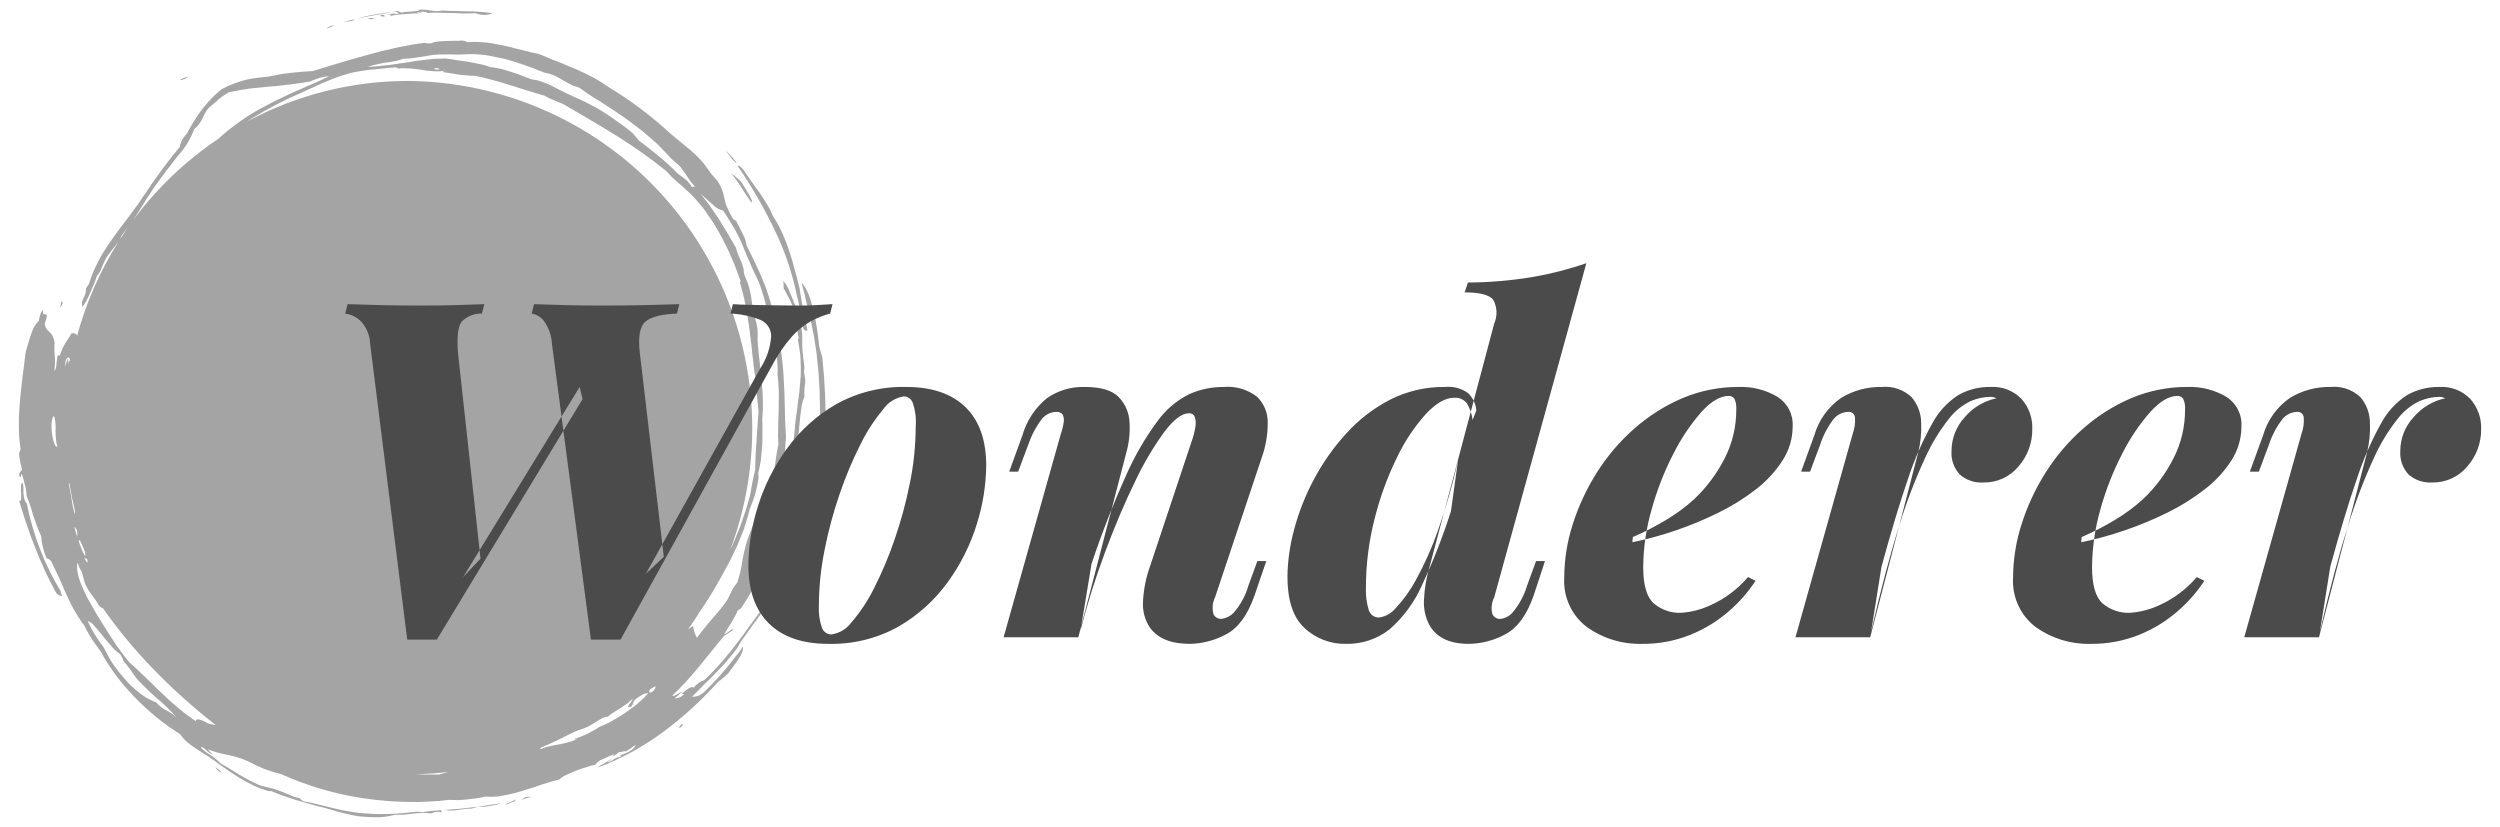 <svg width="130" height="43" viewBox="0 0 130 43" fill="none" xmlns="http://www.w3.org/2000/svg">
<g clip-path="url(#clip0_1456_271)">
<path opacity="0.5" fill-rule="evenodd" clip-rule="evenodd" d="M3.264 15.762C3.242 15.733 3.251 15.651 3.201 15.669C3.178 15.763 3.154 15.858 3.131 15.954C3.178 15.977 3.22 15.861 3.264 15.762ZM3.168 30.763C2.315 29.357 1.716 27.812 1.397 26.199C1.313 26.092 1.259 25.964 1.241 25.828C1.18 25.506 1.263 25.477 1.18 25.11C0.954 25.093 1.248 26.136 0.994 26.05C1.061 26.257 1.126 26.463 1.189 26.667C1.222 26.769 1.251 26.871 1.284 26.973C1.318 27.075 1.355 27.174 1.39 27.274L1.597 27.875C1.668 28.074 1.749 28.27 1.824 28.467C2.133 29.27 2.495 30.052 2.908 30.807C2.942 30.864 2.991 30.911 3.05 30.944C3.108 30.976 3.174 30.993 3.241 30.992C3.182 30.88 3.111 30.75 3.168 30.763ZM11.395 40.036C11.325 39.987 11.26 39.933 11.2 39.873C11.226 39.94 11.265 40 11.316 40.051C11.367 40.101 11.427 40.141 11.494 40.166C11.517 40.136 11.464 40.089 11.395 40.036ZM27.235 41.565C27.351 41.506 27.474 41.466 27.602 41.448C27.539 41.429 27.471 41.424 27.405 41.433C27.34 41.443 27.276 41.467 27.221 41.504C27.485 41.441 26.915 41.626 27.235 41.563L27.235 41.565ZM35.35 37.854C35.513 37.729 35.531 37.669 35.48 37.64C35.318 37.766 35.301 37.825 35.351 37.855L35.35 37.854ZM41.915 15.643C41.942 15.755 41.969 15.869 41.997 15.984C42.024 16.099 42.053 16.215 42.084 16.331C42.1 16.389 42.112 16.448 42.125 16.507C42.137 16.566 42.149 16.626 42.162 16.685C42.211 16.923 42.263 17.161 42.311 17.399C42.343 17.606 42.376 17.817 42.409 18.029C42.426 18.135 42.442 18.242 42.458 18.349C42.474 18.456 42.481 18.565 42.492 18.673C42.514 18.89 42.537 19.109 42.559 19.328C42.575 19.547 42.585 19.767 42.6 19.987L42.62 20.318C42.627 20.427 42.624 20.538 42.627 20.648C42.632 20.867 42.636 21.086 42.641 21.304V21.385V21.467L42.639 21.63C42.639 21.738 42.636 21.845 42.635 21.952C42.633 22.06 42.635 22.166 42.635 22.272C42.635 22.325 42.635 22.378 42.635 22.43C42.635 22.483 42.63 22.535 42.628 22.588C42.62 22.798 42.624 22.999 42.628 23.199C42.628 23.3 42.633 23.4 42.628 23.5C42.623 23.6 42.615 23.702 42.604 23.804C42.581 24.011 42.548 24.232 42.512 24.46C42.467 24.687 42.414 24.921 42.364 25.154C42.34 25.27 42.316 25.387 42.291 25.502C42.267 25.618 42.239 25.731 42.209 25.842C42.158 26.066 42.114 26.282 42.083 26.487C42.05 26.532 42.022 26.581 41.999 26.633C41.986 26.669 41.977 26.707 41.974 26.746C41.957 26.88 41.914 27.011 41.849 27.129C41.875 27.2 41.907 27.341 41.966 27.246C42.006 27.21 42.035 27.164 42.051 27.112C42.071 26.999 42.096 26.893 42.122 26.793C42.149 26.692 42.178 26.596 42.199 26.5C42.249 26.308 42.287 26.114 42.311 25.917C42.363 25.775 42.418 25.635 42.46 25.492C42.502 25.349 42.542 25.207 42.578 25.064C42.614 24.921 42.649 24.779 42.682 24.637L42.706 24.529L42.726 24.422L42.761 24.206C42.784 24.062 42.806 23.918 42.826 23.773C42.845 23.629 42.866 23.485 42.876 23.338C42.898 23.046 42.916 22.752 42.933 22.454C42.952 21.154 42.893 19.854 42.758 18.561C42.73 18.486 42.705 18.41 42.684 18.332C42.656 18.246 42.63 18.15 42.606 18.044C42.589 17.905 42.571 17.758 42.552 17.606C42.543 17.529 42.534 17.451 42.525 17.371C42.515 17.292 42.5 17.212 42.488 17.132C42.461 16.969 42.434 16.806 42.406 16.643C42.391 16.561 42.376 16.48 42.361 16.398C42.346 16.317 42.324 16.238 42.304 16.158C42.264 16.001 42.223 15.847 42.179 15.7C42.157 15.627 42.134 15.555 42.112 15.486C42.1 15.452 42.088 15.418 42.077 15.384C42.065 15.35 42.049 15.319 42.036 15.287C41.951 15.069 41.832 14.866 41.685 14.684C41.729 14.885 41.782 15.095 41.84 15.312C41.864 15.419 41.889 15.53 41.915 15.643ZM38.377 8.656C39.124 9.749 39.782 10.9 40.346 12.098C40.855 13.167 41.227 14.296 41.455 15.457C41.485 15.541 41.508 15.627 41.525 15.715C41.542 15.797 41.557 15.878 41.571 15.96C41.594 16.108 41.635 16.252 41.696 16.388C41.592 16.388 41.709 16.889 41.786 17.122C41.849 17.188 41.973 17.239 41.986 17.159C41.941 16.963 41.9 16.762 41.863 16.562C41.846 16.462 41.822 16.364 41.801 16.267C41.78 16.17 41.761 16.075 41.743 15.982C41.706 15.796 41.678 15.615 41.651 15.456C41.623 15.297 41.598 15.152 41.586 15.032C41.546 14.883 41.509 14.728 41.472 14.571C41.435 14.413 41.387 14.254 41.343 14.092C41.298 13.93 41.255 13.763 41.211 13.596C41.166 13.43 41.106 13.266 41.052 13.1C40.998 12.933 40.943 12.766 40.881 12.603C40.819 12.439 40.748 12.28 40.678 12.122C40.642 12.043 40.606 11.964 40.569 11.887C40.532 11.809 40.495 11.732 40.452 11.659C40.368 11.512 40.281 11.369 40.19 11.232C40.14 11.114 40.089 11.001 40.036 10.891C39.983 10.782 39.919 10.682 39.859 10.582C39.736 10.383 39.614 10.192 39.485 10.005C39.212 9.638 38.949 9.265 38.654 8.825C38.549 8.733 38.396 8.515 38.377 8.656ZM38.543 9.454C38.383 9.293 38.208 9.148 38.02 9.021C38.118 9.133 38.21 9.25 38.299 9.372C38.343 9.432 38.386 9.493 38.429 9.555C38.47 9.617 38.511 9.682 38.552 9.746C38.633 9.875 38.712 10.004 38.796 10.133C38.88 10.261 38.971 10.386 39.059 10.516L39.112 10.483C39.053 10.308 38.972 10.142 38.871 9.988C38.77 9.823 38.661 9.651 38.543 9.452V9.454ZM38.291 8.436C38.119 8.222 37.937 8.017 37.744 7.822C37.827 7.963 38.247 8.541 38.291 8.436ZM21.751 0.508C21.808 0.533 21.794 0.549 21.739 0.561C21.702 0.568 21.665 0.572 21.628 0.575L21.475 0.591C21.253 0.612 20.975 0.629 20.864 0.656C20.793 0.611 20.715 0.58 20.633 0.564C20.633 0.597 20.429 0.596 20.415 0.628C20.485 0.616 20.556 0.61 20.628 0.613C20.663 0.618 20.669 0.628 20.672 0.64C20.672 0.664 20.654 0.695 20.794 0.702C20.743 0.703 20.693 0.709 20.644 0.72C20.597 0.733 20.549 0.742 20.5 0.746C20.772 0.665 20.152 0.72 20.131 0.764C20.204 0.748 20.28 0.748 20.353 0.764C20.353 0.791 20.262 0.805 20.286 0.835C20.387 0.809 20.5 0.788 20.623 0.77C20.746 0.751 20.879 0.747 21.017 0.737C21.295 0.721 21.597 0.693 21.903 0.678C21.965 0.579 21.711 0.708 21.679 0.637C21.796 0.605 22.268 0.59 22.198 0.678C22.316 0.67 22.433 0.663 22.548 0.658C22.606 0.655 22.663 0.656 22.72 0.658L22.89 0.662L23.542 0.678H23.621L23.698 0.683L23.852 0.691C23.954 0.696 24.056 0.7 24.152 0.701C24.248 0.702 24.347 0.701 24.442 0.698C24.537 0.695 24.631 0.686 24.722 0.683C25.011 0.803 25.335 0.805 25.626 0.689C25.162 0.622 24.695 0.588 24.226 0.588C24.031 0.585 23.844 0.583 23.648 0.573C23.452 0.57 23.247 0.565 23.015 0.546C22.809 0.588 22.596 0.587 22.389 0.543C22.18 0.502 21.966 0.49 21.753 0.508H21.751ZM19.835 0.775C19.687 0.832 19.844 0.863 19.994 0.863C20 0.81 19.997 0.76 19.835 0.775ZM19.491 0.989C19.436 0.953 19.371 0.934 19.306 0.933C19.24 0.932 19.175 0.949 19.118 0.983C19.243 0.999 19.368 1.001 19.493 0.99L19.491 0.989ZM17.806 1.19C18.036 1.091 18.432 1.098 18.449 1.014C18.227 1.034 18.008 1.094 17.806 1.19ZM17.376 1.297C17.228 1.329 17.088 1.395 16.969 1.489C17.117 1.456 17.256 1.39 17.376 1.297ZM9.34 4.167C9.505 4.16 9.662 4.098 9.788 3.991C9.629 4.021 9.477 4.08 9.34 4.167ZM23.378 2.128L23.155 2.134C23.01 2.14 22.87 2.147 22.745 2.163C22.684 2.17 22.624 2.181 22.565 2.196C22.512 2.21 22.459 2.229 22.408 2.252C22.294 2.26 22.18 2.254 22.068 2.233L21.727 2.274C21.614 2.288 21.5 2.314 21.386 2.332L21.044 2.395L20.873 2.426C20.816 2.436 20.758 2.446 20.701 2.461L20.007 2.62C19.89 2.643 19.774 2.678 19.657 2.709L19.302 2.802C18.352 3.057 17.36 3.354 16.26 3.696C16.069 3.71 15.88 3.722 15.691 3.733C15.596 3.737 15.504 3.75 15.41 3.759L15.128 3.79L14.843 3.823L14.697 3.841C14.649 3.848 14.602 3.858 14.553 3.866C14.36 3.901 14.162 3.94 13.957 3.985C13.775 3.996 13.602 4.018 13.423 4.041C13.243 4.065 13.059 4.093 12.861 4.133C12.65 4.182 12.441 4.245 12.237 4.32C12.125 4.361 12.007 4.406 11.886 4.459C11.764 4.513 11.641 4.579 11.51 4.65C11.386 4.753 11.269 4.855 11.159 4.955C11.051 5.06 10.953 5.167 10.858 5.269C10.681 5.459 10.517 5.661 10.369 5.875C10.23 6.073 10.11 6.261 10.002 6.436C9.893 6.611 9.811 6.786 9.729 6.939C9.659 7.01 9.596 7.087 9.538 7.168C9.494 7.227 9.457 7.292 9.429 7.36C9.393 7.45 9.366 7.544 9.351 7.639L9.104 7.939L8.981 8.085L8.869 8.233C8.721 8.43 8.575 8.62 8.429 8.81C8.291 9.007 8.152 9.203 8.006 9.403C7.97 9.453 7.932 9.502 7.897 9.554L7.791 9.712L7.572 10.039L7.458 10.202C7.439 10.229 7.42 10.255 7.402 10.281L7.349 10.363C7.278 10.469 7.207 10.572 7.136 10.671C7.064 10.771 6.993 10.866 6.921 10.96C6.884 11.006 6.852 11.055 6.818 11.102L6.717 11.242C6.583 11.427 6.443 11.602 6.309 11.777C6.175 11.951 6.052 12.13 5.922 12.305C5.793 12.479 5.672 12.66 5.551 12.845L5.371 13.126L5.282 13.27C5.254 13.319 5.227 13.369 5.201 13.42C5.093 13.624 4.987 13.833 4.885 14.055C4.858 14.11 4.836 14.168 4.814 14.226L4.748 14.403C4.705 14.523 4.663 14.646 4.621 14.773C4.56 14.846 4.508 14.927 4.469 15.013C4.475 15.179 4.434 15.344 4.351 15.488C4.305 15.559 4.276 15.638 4.265 15.722C4.254 15.805 4.262 15.889 4.288 15.969C4.441 15.75 4.57 15.514 4.671 15.266C4.731 15.117 4.804 14.965 4.868 14.809C4.933 14.653 4.991 14.496 5.041 14.344C5.14 14.239 5.217 14.116 5.267 13.98C5.332 13.828 5.394 13.654 5.478 13.496C5.529 13.399 5.589 13.306 5.656 13.219C5.72 13.132 5.785 13.05 5.849 12.97C5.957 12.837 6.055 12.71 6.15 12.583C5.201 14.09 4.481 15.729 4.013 17.447C3.984 17.397 3.938 17.358 3.884 17.338C3.83 17.318 3.77 17.317 3.715 17.336C3.668 17.426 3.616 17.512 3.56 17.597C3.508 17.678 3.45 17.754 3.401 17.841C3.273 18.055 3.171 18.284 3.098 18.522C3.078 18.384 3.047 18.507 2.995 18.508C2.981 18.583 2.963 18.667 2.956 18.753C2.948 18.84 2.937 18.924 2.927 19.002C2.93 19.053 2.923 19.105 2.906 19.154C2.889 19.203 2.863 19.248 2.828 19.287C2.918 18.531 2.787 18.413 2.84 17.83C2.824 17.703 2.788 17.579 2.733 17.463C2.693 17.39 2.641 17.325 2.579 17.27C2.508 17.219 2.448 17.154 2.405 17.078C2.361 17.003 2.334 16.919 2.325 16.832C2.357 16.738 2.379 16.685 2.396 16.628C2.405 16.596 2.412 16.564 2.417 16.532C2.425 16.495 2.432 16.45 2.44 16.396C2.334 16.24 2.224 16.509 2.23 16.113C2.17 16.178 2.126 16.256 2.102 16.341C2.066 16.456 2.036 16.571 2.013 16.689C1.839 16.86 1.712 17.073 1.644 17.307C1.583 17.464 1.53 17.625 1.486 17.787L1.339 18.293C1.329 18.356 1.32 18.416 1.311 18.479C1.302 18.541 1.297 18.601 1.29 18.661C1.276 18.781 1.262 18.899 1.249 19.014C1.234 19.13 1.218 19.244 1.204 19.355C1.195 19.411 1.188 19.466 1.18 19.521C1.172 19.576 1.168 19.631 1.162 19.684C1.139 19.901 1.115 20.112 1.091 20.319C1.079 20.422 1.065 20.523 1.055 20.626C1.045 20.73 1.04 20.83 1.032 20.93C1.017 21.131 1.003 21.33 0.992 21.529C0.989 21.579 0.985 21.629 0.983 21.679V21.828V22.129C0.983 22.33 0.988 22.534 0.999 22.741C1.017 22.947 1.04 23.158 1.069 23.373C1.032 23.435 1.008 23.503 0.999 23.574C0.989 23.645 0.994 23.718 1.012 23.787C1.038 23.995 1.082 24.199 1.143 24.399C1.114 24.551 0.987 24.48 1.006 24.744C1.097 24.951 1.081 24.658 1.138 24.64C1.179 24.781 1.249 25.014 1.301 25.24C1.351 25.423 1.379 25.611 1.387 25.8C1.521 26.126 1.634 26.46 1.726 26.8C1.79 26.99 1.858 27.184 1.927 27.368C1.961 27.46 1.996 27.55 2.032 27.635C2.065 27.718 2.103 27.798 2.145 27.876C2.15 28.039 2.172 28.201 2.209 28.36C2.259 28.59 2.328 28.815 2.416 29.033C2.465 29.041 2.512 29.058 2.554 29.085C2.596 29.111 2.632 29.146 2.661 29.187C2.746 29.354 2.822 29.513 2.891 29.665C2.96 29.818 3.034 29.96 3.098 30.1C3.161 30.241 3.22 30.378 3.276 30.512L3.317 30.613C3.333 30.645 3.348 30.678 3.363 30.711C3.392 30.776 3.422 30.841 3.452 30.906C3.512 31.035 3.571 31.165 3.634 31.296C3.696 31.426 3.759 31.559 3.838 31.69C3.916 31.82 3.994 31.956 4.082 32.094C4.127 32.163 4.173 32.233 4.221 32.304L4.296 32.412L4.378 32.518C4.483 32.739 4.601 32.953 4.733 33.159C4.805 33.282 4.892 33.401 4.981 33.526L5.258 33.907C5.305 33.997 5.352 34.09 5.406 34.182C5.461 34.273 5.52 34.366 5.58 34.46C5.702 34.648 5.83 34.843 5.971 35.04C6.274 35.447 6.602 35.835 6.953 36.202C7.319 36.584 7.708 36.945 8.116 37.282C8.518 37.607 8.94 37.908 9.378 38.183C9.464 38.318 9.569 38.442 9.689 38.55C9.826 38.669 9.971 38.779 10.123 38.878C10.28 38.985 10.442 39.089 10.6 39.193C10.763 39.29 10.919 39.388 11.06 39.489C11.172 39.571 11.283 39.652 11.394 39.734L11.475 39.796L11.56 39.854L11.731 39.971C11.96 40.127 12.188 40.287 12.425 40.433C12.661 40.58 12.908 40.708 13.159 40.832C13.222 40.862 13.284 40.894 13.349 40.921C13.413 40.948 13.479 40.973 13.545 40.998C13.677 41.047 13.811 41.093 13.947 41.133C14.003 41.14 14.06 41.141 14.116 41.137C14.211 41.177 14.308 41.224 14.412 41.263C14.516 41.303 14.622 41.34 14.732 41.379C14.951 41.455 15.181 41.533 15.414 41.61L16.125 41.81L16.476 41.91L16.822 41.995C16.983 42.036 17.141 42.081 17.298 42.128L17.534 42.199L17.772 42.26C17.93 42.3 18.089 42.338 18.25 42.372C18.332 42.389 18.413 42.405 18.492 42.42C18.533 42.427 18.574 42.434 18.615 42.44L18.737 42.453C19.079 42.488 19.422 42.502 19.765 42.494C20.037 42.479 20.305 42.434 20.566 42.359C20.64 42.367 20.715 42.372 20.792 42.373C20.869 42.373 20.946 42.365 21.024 42.359C21.181 42.346 21.34 42.326 21.499 42.309C21.809 42.264 22.122 42.26 22.433 42.298C22.526 42.242 22.632 42.213 22.74 42.212C22.82 42.21 22.898 42.222 22.973 42.248C22.964 42.169 22.885 42.192 22.969 42.122C22.862 42.139 22.769 42.143 22.683 42.151L22.446 42.169C22.286 42.182 22.127 42.205 21.97 42.237C21.917 42.234 21.88 42.227 21.837 42.221C21.779 42.211 21.72 42.207 21.661 42.209C21.24 42.254 20.78 42.314 20.283 42.322L19.904 42.331L19.709 42.334L19.511 42.326C19.246 42.315 18.971 42.298 18.688 42.275C18.417 42.245 18.145 42.194 17.878 42.146L17.679 42.105C17.613 42.092 17.547 42.079 17.483 42.062L17.102 41.966L16.735 41.876C16.616 41.846 16.499 41.824 16.389 41.794C16.184 41.739 15.976 41.697 15.767 41.667C15.692 41.623 15.626 41.566 15.573 41.497C15.523 41.492 15.473 41.483 15.423 41.471C15.375 41.458 15.328 41.443 15.281 41.427C15.188 41.395 15.097 41.356 15.004 41.316C14.804 41.224 14.6 41.142 14.392 41.071C14.07 40.956 13.764 40.936 13.401 40.789C13.04 40.626 12.758 40.462 12.463 40.295C12.318 40.207 12.172 40.111 12.012 40.014C11.851 39.916 11.675 39.814 11.477 39.7C11.291 39.509 11.082 39.343 10.855 39.205L10.691 39.092C10.646 39.058 10.602 39.023 10.56 38.985C10.532 38.967 10.508 38.944 10.489 38.917C10.47 38.89 10.457 38.859 10.45 38.827C10.565 38.875 10.669 38.947 10.754 39.039C10.854 39.136 10.974 39.208 11.106 39.249C10.995 39.176 10.898 39.082 10.821 38.973C11.133 39.091 11.456 39.182 11.784 39.245C11.937 39.275 12.095 39.307 12.27 39.358C12.358 39.383 12.45 39.413 12.549 39.448C12.597 39.466 12.648 39.485 12.701 39.506C12.753 39.528 12.807 39.551 12.864 39.572C13.046 39.665 13.217 39.748 13.379 39.824C13.461 39.861 13.539 39.896 13.615 39.93L13.727 39.978C13.765 39.993 13.802 40.005 13.839 40.019C14.098 40.111 14.361 40.191 14.628 40.258C15.986 40.87 17.423 41.291 18.897 41.51C19.663 41.625 20.437 41.689 21.212 41.7L21.769 41.703C21.86 41.703 21.951 41.697 22.041 41.694L22.309 41.68L22.828 41.65C22.998 41.635 23.163 41.614 23.324 41.595C23.484 41.601 23.638 41.604 23.791 41.604C23.868 41.604 23.943 41.599 24.019 41.594C24.096 41.589 24.172 41.582 24.25 41.575C24.405 41.56 24.564 41.542 24.732 41.519L24.86 41.501L24.991 41.475L25.265 41.417C25.398 41.435 25.531 41.44 25.665 41.433C25.738 41.429 25.816 41.426 25.896 41.415C25.976 41.404 26.059 41.39 26.141 41.374C26.505 41.31 26.864 41.221 27.216 41.108L27.755 40.942C27.93 40.882 28.098 40.819 28.258 40.769C28.418 40.718 28.568 40.67 28.706 40.634C28.826 40.596 28.949 40.566 29.073 40.544C29.178 40.441 29.301 40.358 29.436 40.3C29.515 40.259 29.604 40.226 29.693 40.183C29.782 40.141 29.877 40.104 29.973 40.067C30.163 39.994 30.358 39.93 30.532 39.881C30.67 39.834 30.81 39.795 30.953 39.766C31.05 39.63 31.188 39.527 31.347 39.474C31.446 39.43 31.548 39.378 31.651 39.335C31.755 39.292 31.855 39.251 31.942 39.217C31.958 39.243 31.693 39.426 31.972 39.272C32.042 39.238 32.103 39.189 32.151 39.128C32.222 39.115 32.301 39.096 32.373 39.082C32.431 39.064 32.492 39.06 32.552 39.07C32.801 38.938 32.813 38.871 33.061 38.739C33.017 38.838 32.947 38.923 32.857 38.986C32.67 39.121 32.458 39.219 32.234 39.276C32.268 39.316 32.394 39.264 32.208 39.385C32.056 39.318 31.791 39.646 31.565 39.635C31.659 39.591 31.743 39.53 31.813 39.454C31.686 39.531 31.55 39.623 31.41 39.699L31.026 39.919C31.099 39.883 31.205 39.845 31.104 39.906C32.316 39.449 33.459 38.825 34.499 38.053C35.533 37.283 36.488 36.411 37.348 35.451C37.539 35.318 37.716 35.166 37.876 34.997C37.906 34.959 37.936 34.922 37.964 34.885L38.046 34.773L38.198 34.564C38.294 34.431 38.38 34.309 38.45 34.197C38.484 34.141 38.516 34.089 38.542 34.037C38.565 33.989 38.586 33.94 38.603 33.889C38.633 33.808 38.644 33.721 38.633 33.635L38.434 33.908C38.368 33.997 38.297 34.081 38.23 34.168C38.093 34.341 37.954 34.516 37.805 34.705C37.427 35.157 37.025 35.59 36.601 35.999C36.519 36.076 36.423 36.136 36.318 36.176C36.213 36.216 36.101 36.234 35.989 36.23C36.04 36.177 36.091 36.126 36.144 36.074L36.223 35.996L36.299 35.914C36.402 35.807 36.506 35.702 36.613 35.597L36.935 35.284C37.039 35.176 37.144 35.068 37.248 34.961L37.559 34.64C37.612 34.587 37.659 34.529 37.707 34.474L37.851 34.306C37.945 34.195 38.038 34.083 38.127 33.971C38.172 33.914 38.217 33.859 38.258 33.802C38.299 33.744 38.34 33.685 38.377 33.627C38.465 33.493 38.481 33.423 38.569 33.3L38.764 33.036C38.827 32.954 38.878 32.873 38.932 32.797C39.038 32.646 39.136 32.511 39.229 32.386L39.366 32.203C39.412 32.144 39.451 32.081 39.493 32.021C39.577 31.899 39.66 31.776 39.748 31.645C39.789 31.581 39.832 31.516 39.875 31.451C39.918 31.386 39.96 31.321 39.997 31.252C40.075 31.116 40.152 30.98 40.228 30.842L40.456 30.424C40.525 30.281 40.594 30.137 40.663 29.993C40.732 29.849 40.8 29.706 40.867 29.562C40.902 29.49 40.93 29.416 40.962 29.343C40.993 29.27 41.023 29.197 41.054 29.125C41.176 28.833 41.307 28.548 41.413 28.26C41.463 28.134 41.533 28.015 41.593 27.893C41.625 27.83 41.652 27.765 41.675 27.699C41.698 27.63 41.711 27.557 41.712 27.484C41.683 27.562 41.646 27.639 41.612 27.717C41.578 27.795 41.544 27.874 41.511 27.953C41.444 28.11 41.38 28.267 41.321 28.42C41.306 28.458 41.292 28.496 41.277 28.534L41.23 28.643C41.2 28.716 41.171 28.787 41.144 28.855C41.089 28.992 41.041 29.12 41.003 29.236C40.962 29.312 40.917 29.396 40.872 29.486C40.827 29.576 40.77 29.666 40.717 29.764C40.61 29.959 40.498 30.172 40.386 30.387C40.263 30.598 40.141 30.814 40.023 31.021C39.963 31.125 39.909 31.229 39.849 31.325L39.677 31.603C39.552 31.766 39.433 31.929 39.322 32.088C39.212 32.248 39.089 32.396 38.979 32.549C38.924 32.625 38.869 32.701 38.816 32.777C38.763 32.854 38.709 32.931 38.653 33.004L38.312 33.453L38.14 33.683C38.082 33.761 38.018 33.834 37.956 33.911L37.566 34.382C37.5 34.463 37.426 34.541 37.352 34.621L37.123 34.865C36.966 35.029 36.804 35.203 36.618 35.367C36.399 35.44 36.208 35.578 36.07 35.763C36.003 35.658 35.788 35.786 35.507 36.02C35.376 36.181 35.659 35.999 35.521 36.148C35.462 36.203 35.393 36.246 35.318 36.274C35.243 36.302 35.162 36.315 35.082 36.312C35.159 36.252 35.233 36.177 35.303 36.118C35.356 36.067 35.416 36.023 35.479 35.987C35.363 35.957 35.04 36.265 34.961 36.167C35.029 36.108 35.092 36.044 35.155 35.981L35.342 35.793C35.465 35.667 35.587 35.544 35.704 35.418L36.04 35.03L36.206 34.838C36.261 34.774 36.317 34.712 36.369 34.645C36.473 34.513 36.579 34.382 36.685 34.251L36.845 34.056C36.872 34.024 36.9 33.992 36.927 33.959L37.004 33.859C37.108 33.725 37.214 33.592 37.324 33.46C37.378 33.394 37.434 33.328 37.492 33.263C37.548 33.197 37.6 33.127 37.657 33.059C37.814 32.972 37.966 32.875 38.11 32.768C38.13 32.595 37.777 32.982 37.667 32.975C37.717 32.881 37.779 32.778 37.845 32.672L37.948 32.509C37.984 32.454 38.02 32.399 38.051 32.342C38.173 32.143 38.281 31.936 38.374 31.722C38.405 31.705 38.438 31.69 38.472 31.679C38.529 31.643 38.574 31.591 38.599 31.528C38.692 31.389 38.779 31.253 38.86 31.121C38.901 31.054 38.942 30.989 38.979 30.925C39.017 30.861 39.057 30.799 39.089 30.734C39.223 30.476 39.342 30.232 39.456 29.995C39.485 29.936 39.509 29.876 39.533 29.816L39.606 29.637L39.748 29.284L39.819 29.108L39.855 29.02L39.887 28.93C39.929 28.81 39.973 28.689 40.019 28.566L40.123 28.29C40.157 28.198 40.196 28.109 40.225 28.017C40.288 27.833 40.352 27.65 40.416 27.471L40.514 27.2C40.546 27.109 40.572 27.017 40.601 26.926C40.659 26.742 40.717 26.559 40.775 26.374C40.789 26.328 40.803 26.281 40.818 26.235C40.833 26.189 40.843 26.141 40.856 26.094L40.929 25.808C40.977 25.616 41.027 25.423 41.073 25.225C41.111 25.025 41.147 24.821 41.182 24.613C41.199 24.509 41.217 24.404 41.234 24.298C41.249 24.191 41.258 24.082 41.269 23.972C41.3 23.861 41.367 24.004 41.382 23.773C41.405 23.643 41.427 23.505 41.449 23.363C41.47 23.221 41.479 23.073 41.495 22.924C41.523 22.625 41.561 22.321 41.577 22.03C41.588 21.885 41.602 21.744 41.617 21.608C41.633 21.471 41.654 21.344 41.669 21.224C41.691 21.019 41.745 20.819 41.829 20.632C41.822 20.518 41.826 20.425 41.826 20.346C41.827 20.277 41.831 20.207 41.838 20.138C41.852 20.015 41.872 19.909 41.877 19.759C41.865 19.692 41.853 19.626 41.841 19.555L41.807 19.326C41.834 19.184 41.834 19.037 41.807 18.895L41.771 18.601C41.765 18.551 41.759 18.501 41.754 18.453C41.749 18.404 41.74 18.356 41.735 18.31C41.717 18.116 41.71 17.922 41.716 17.727C41.716 17.633 41.72 17.537 41.716 17.438C41.712 17.34 41.701 17.24 41.688 17.134C41.657 16.853 41.599 16.575 41.512 16.306C41.444 16.102 41.377 15.954 41.314 15.795C41.294 15.746 41.273 15.694 41.254 15.639C41.235 15.585 41.209 15.53 41.186 15.473C41.139 15.36 41.091 15.243 41.042 15.132C40.972 14.94 40.868 14.761 40.734 14.606C40.738 14.67 40.746 14.735 40.748 14.799C40.751 14.864 40.751 14.926 40.748 14.982C40.854 15.194 40.985 15.418 41.111 15.669C41.238 15.943 41.339 16.229 41.413 16.521C41.444 16.7 41.461 16.882 41.461 17.064C41.465 17.149 41.47 17.234 41.483 17.323C41.498 17.419 41.519 17.514 41.545 17.608L41.483 17.619C41.535 17.891 41.575 18.149 41.605 18.39C41.609 18.421 41.612 18.451 41.616 18.481C41.62 18.511 41.62 18.541 41.622 18.571C41.625 18.631 41.628 18.689 41.631 18.748C41.636 18.864 41.64 18.977 41.642 19.088C41.644 19.199 41.642 19.308 41.642 19.414C41.642 19.521 41.63 19.627 41.622 19.73C41.607 19.938 41.589 20.138 41.57 20.342C41.551 20.546 41.515 20.742 41.491 20.945C41.466 21.148 41.446 21.353 41.409 21.566C41.372 21.779 41.354 22 41.335 22.233C41.333 22.262 41.331 22.291 41.328 22.321C41.326 22.351 41.321 22.38 41.318 22.41C41.311 22.47 41.305 22.53 41.298 22.592C41.286 22.714 41.276 22.842 41.267 22.974C41.249 23.04 41.23 23.106 41.212 23.172L41.184 23.269L41.151 23.364C41.107 23.49 41.063 23.613 41.017 23.731C40.938 23.955 40.843 24.173 40.732 24.383C40.751 24.295 40.773 24.214 40.781 24.139C40.788 24.063 40.798 23.99 40.804 23.923C40.815 23.787 40.82 23.667 40.824 23.547C40.829 23.427 40.834 23.309 40.84 23.177C40.845 23.044 40.852 22.899 40.872 22.726C40.855 22.503 40.852 22.272 40.834 22.032C40.817 21.792 40.819 21.549 40.815 21.298C40.802 21.048 40.795 20.793 40.791 20.533V20.436C40.791 20.403 40.787 20.371 40.785 20.338L40.775 20.142C40.768 20.011 40.761 19.879 40.755 19.746C40.711 18.699 40.551 17.66 40.279 16.647C40.221 16.294 40.139 15.946 40.034 15.603C39.983 15.437 39.931 15.272 39.877 15.109C39.824 14.946 39.755 14.79 39.691 14.632L39.595 14.395C39.562 14.317 39.533 14.237 39.495 14.16L39.278 13.695L39.169 13.46C39.133 13.381 39.09 13.305 39.051 13.226C38.97 13.07 38.893 12.912 38.814 12.75C38.794 12.552 38.732 12.361 38.632 12.189C38.578 12.073 38.516 11.95 38.457 11.828C38.397 11.707 38.33 11.593 38.277 11.484C38.185 11.448 38.109 11.38 38.065 11.291C38.001 11.18 37.952 11.077 37.905 10.985C37.862 10.903 37.824 10.819 37.79 10.733C37.737 10.597 37.697 10.457 37.667 10.315C37.653 10.251 37.642 10.188 37.627 10.126C37.611 10.063 37.593 10.003 37.572 9.938C37.522 9.787 37.455 9.643 37.373 9.507C37.325 9.434 37.271 9.364 37.213 9.3C37.144 9.226 37.072 9.149 37.015 9.078C36.934 8.975 36.824 8.818 36.717 8.666C36.664 8.589 36.606 8.519 36.554 8.456C36.501 8.393 36.456 8.339 36.42 8.301C36.288 8.163 36.155 8.031 36.017 7.905C35.879 7.778 35.732 7.665 35.585 7.544L35.368 7.362C35.296 7.3 35.218 7.243 35.143 7.181C34.992 7.059 34.841 6.93 34.69 6.79C33.748 5.938 32.727 5.18 31.64 4.525C31.399 4.354 31.15 4.195 30.892 4.05C30.75 3.975 30.6 3.903 30.448 3.829C30.295 3.755 30.139 3.678 29.978 3.607L29.485 3.403C29.319 3.335 29.159 3.258 28.988 3.199C28.817 3.14 28.654 3.07 28.492 3.002C28.411 2.968 28.33 2.934 28.251 2.899L28.012 2.804C27.88 2.781 27.741 2.751 27.596 2.715C27.45 2.679 27.3 2.634 27.142 2.6C26.983 2.567 26.823 2.523 26.66 2.481L26.415 2.418C26.333 2.395 26.249 2.382 26.165 2.364C25.999 2.331 25.832 2.299 25.668 2.269L25.424 2.228C25.342 2.218 25.263 2.211 25.185 2.204C25.028 2.19 24.877 2.181 24.733 2.179C24.599 2.173 24.463 2.18 24.33 2.199C24.244 2.16 24.154 2.13 24.062 2.11C23.912 2.122 23.758 2.124 23.605 2.122C23.527 2.123 23.451 2.126 23.375 2.128L23.378 2.128ZM7.423 10.67C7.459 10.611 7.494 10.553 7.529 10.493C7.547 10.463 7.565 10.433 7.583 10.402L7.643 10.311C7.725 10.186 7.815 10.049 7.923 9.885C7.979 9.803 8.032 9.718 8.09 9.637L8.266 9.398L8.612 8.924C8.732 8.775 8.849 8.626 8.96 8.481L9.123 8.265C9.177 8.195 9.233 8.129 9.286 8.061C9.639 7.673 9.912 7.22 10.091 6.726C10.278 6.574 10.427 6.379 10.527 6.159C10.573 6.065 10.614 5.97 10.666 5.874C10.724 5.772 10.793 5.677 10.873 5.59C11.011 5.48 11.106 5.4 11.179 5.335C11.252 5.27 11.301 5.22 11.356 5.175C11.517 5.041 11.689 4.92 11.87 4.814C11.959 4.791 12.045 4.767 12.132 4.749C12.219 4.731 12.307 4.716 12.392 4.701C12.563 4.67 12.729 4.645 12.893 4.619C13.057 4.593 13.223 4.581 13.387 4.564L13.88 4.516L14.002 4.502L14.129 4.493L14.386 4.471C14.559 4.455 14.735 4.435 14.916 4.41C15.1 4.391 15.29 4.369 15.487 4.34C15.585 4.325 15.685 4.309 15.788 4.291C15.89 4.272 15.998 4.261 16.106 4.243C16.296 4.166 16.483 4.09 16.654 4.039C16.801 3.994 16.955 3.971 17.109 3.971C16.902 4.078 16.664 4.175 16.413 4.295C16.286 4.352 16.154 4.409 16.017 4.466L15.914 4.506C15.88 4.521 15.846 4.538 15.811 4.553L15.601 4.649C15.458 4.712 15.313 4.776 15.163 4.839C15.016 4.906 14.868 4.98 14.717 5.051L14.489 5.158L14.374 5.211L14.261 5.271L13.807 5.509C12.919 5.967 12.096 6.54 11.358 7.214C9.661 8.354 8.17 9.775 6.949 11.414C7.144 11.1 7.293 10.885 7.423 10.67ZM6.318 12.258C6.401 12.136 6.491 12.029 6.584 11.914L6.633 11.855C6.504 12.04 6.379 12.226 6.257 12.416C6.284 12.348 6.301 12.282 6.317 12.258H6.318ZM3.408 18.789C3.42 18.729 3.448 18.673 3.489 18.626C3.554 18.558 3.625 18.578 3.638 18.73C3.629 18.773 3.618 18.788 3.608 18.785C3.601 18.777 3.596 18.767 3.594 18.757C3.592 18.746 3.593 18.735 3.597 18.725C3.567 18.789 3.553 18.858 3.556 18.929C3.535 18.884 3.529 18.835 3.538 18.787C3.548 18.739 3.544 18.69 3.525 18.645C3.468 18.775 3.425 18.912 3.398 19.052C3.385 18.965 3.388 18.876 3.406 18.789H3.408ZM2.748 22.78C2.733 22.714 2.72 22.645 2.707 22.576C2.694 22.508 2.692 22.441 2.687 22.379C2.679 22.284 2.675 22.189 2.676 22.094C2.685 21.866 2.762 21.482 2.844 21.727C2.888 21.955 2.903 22.188 2.889 22.42C2.889 22.565 2.896 22.71 2.913 22.854C2.923 22.98 2.946 23.104 2.98 23.225C2.885 23.271 2.804 23.046 2.747 22.78H2.748ZM3.786 26.324C3.779 26.293 3.773 26.263 3.766 26.234C3.76 26.205 3.757 26.176 3.752 26.147C3.743 26.09 3.735 26.034 3.726 25.978C3.708 25.865 3.69 25.75 3.665 25.617C3.64 25.484 3.604 25.331 3.574 25.145C3.583 25.138 3.594 25.133 3.606 25.131C3.685 25.622 3.783 26.107 3.9 26.584C3.904 26.639 3.9 26.694 3.89 26.747C3.844 26.581 3.812 26.446 3.785 26.324H3.786ZM3.87 27.43C3.906 27.362 3.958 27.55 3.997 27.537C4.018 27.66 4.026 27.785 4.02 27.91C3.919 27.681 3.955 27.64 3.869 27.43H3.87ZM4.093 28.113L4.152 28.09C4.283 28.359 4.519 28.842 4.422 28.911C4.278 28.661 4.166 28.393 4.092 28.113H4.093ZM4.393 29.003C4.403 29.02 4.42 29.033 4.44 29.039C4.46 29.045 4.481 29.043 4.5 29.034C4.644 29.315 4.502 29.306 4.391 29.004L4.393 29.003ZM8.125 36.529C7.946 36.458 7.773 36.375 7.606 36.281C7.423 36.165 7.248 36.038 7.083 35.898C6.992 35.821 6.898 35.738 6.801 35.646C6.704 35.554 6.611 35.446 6.511 35.332C6.41 35.219 6.307 35.095 6.196 34.961C6.169 34.928 6.141 34.894 6.115 34.858C6.089 34.823 6.061 34.785 6.033 34.748C5.979 34.672 5.923 34.594 5.867 34.514C5.771 34.372 5.684 34.225 5.606 34.073C5.565 33.998 5.528 33.919 5.488 33.844C5.449 33.768 5.407 33.694 5.366 33.624C5.046 33.217 4.776 32.772 4.563 32.301C4.698 32.34 4.816 32.423 4.9 32.536C4.966 32.606 5.036 32.688 5.108 32.777C5.18 32.866 5.253 32.965 5.335 33.059C5.495 33.251 5.661 33.452 5.813 33.626C5.854 33.668 5.888 33.711 5.927 33.748C5.965 33.785 6.003 33.821 6.04 33.853C6.102 33.911 6.17 33.963 6.241 34.009C6.318 34.115 6.376 34.233 6.414 34.358C6.455 34.405 6.492 34.451 6.526 34.494L6.624 34.614C6.685 34.689 6.737 34.759 6.783 34.826C6.878 34.959 6.954 35.081 7.052 35.217C7.083 35.258 7.116 35.299 7.154 35.34L7.276 35.467C7.361 35.555 7.453 35.648 7.551 35.744L7.854 36.039L8.178 36.327C8.54 36.622 8.874 36.95 9.176 37.306C8.834 36.96 8.461 36.929 8.124 36.529H8.125ZM10.635 37.518C10.54 37.471 10.441 37.434 10.338 37.408C10.322 37.402 10.304 37.4 10.286 37.401C10.268 37.402 10.251 37.407 10.235 37.416C10.22 37.424 10.206 37.436 10.195 37.45C10.184 37.464 10.176 37.48 10.172 37.497C9.99 37.371 9.815 37.246 9.648 37.122L9.586 37.075L9.526 37.026C9.485 36.993 9.447 36.961 9.408 36.928L9.177 36.735L8.954 36.544C8.917 36.512 8.881 36.481 8.844 36.45C8.807 36.419 8.774 36.384 8.74 36.352L8.332 35.966L8.131 35.778C8.065 35.715 8.003 35.649 7.939 35.585C7.811 35.458 7.683 35.332 7.552 35.209C7.487 35.147 7.418 35.087 7.356 35.024C7.293 34.961 7.227 34.898 7.161 34.836C7.029 34.714 6.893 34.589 6.75 34.469C6.663 34.375 6.587 34.273 6.512 34.176C6.436 34.078 6.362 33.98 6.29 33.882C6.217 33.785 6.145 33.688 6.075 33.589C6.005 33.49 5.941 33.385 5.874 33.283L5.67 32.97L5.565 32.809C5.529 32.756 5.497 32.698 5.462 32.642C5.325 32.414 5.177 32.178 5.016 31.923C4.86 31.654 4.705 31.386 4.562 31.127C4.427 30.863 4.311 30.606 4.214 30.369C4.19 30.31 4.168 30.252 4.147 30.195C4.128 30.138 4.111 30.081 4.096 30.027C4.067 29.925 4.044 29.822 4.027 29.717C3.992 29.56 3.998 29.396 4.043 29.242C4.08 29.411 4.148 29.572 4.243 29.718C4.288 29.841 4.323 29.968 4.348 30.097C4.375 30.213 4.412 30.326 4.461 30.435C4.545 30.61 4.647 30.775 4.765 30.928C4.909 31.104 5.037 31.292 5.148 31.49C5.196 31.559 5.268 31.607 5.35 31.625C6.131 32.738 7 33.788 7.947 34.764C8.962 35.818 10.052 36.797 11.209 37.692C11.004 37.691 10.805 37.63 10.634 37.518H10.635ZM22.839 40.275C22.414 40.282 21.991 40.277 21.57 40.26C22.155 40.249 22.733 40.211 23.303 40.145C23.139 40.19 22.979 40.234 22.837 40.275H22.839ZM33.696 36.061C33.56 36.219 33.412 36.366 33.254 36.501C33.206 36.541 33.155 36.587 33.104 36.632C33.053 36.676 32.995 36.716 32.938 36.76C32.823 36.845 32.703 36.932 32.58 37.019C32.34 37.188 32.09 37.343 31.831 37.483L31.654 37.581C31.597 37.612 31.542 37.642 31.486 37.665C31.376 37.715 31.275 37.758 31.186 37.792C30.78 38.062 30.338 38.274 29.873 38.422C29.867 38.449 29.895 38.449 29.935 38.435C29.975 38.422 30.029 38.395 30.079 38.372C29.942 38.463 29.792 38.532 29.634 38.576C29.475 38.625 29.309 38.661 29.144 38.695C29.063 38.714 28.976 38.726 28.892 38.74C28.807 38.755 28.723 38.77 28.639 38.788C28.471 38.822 28.308 38.872 28.15 38.938C28.09 38.95 28.084 38.924 28.075 38.902C28.368 38.779 28.658 38.649 28.944 38.512L28.965 38.503L29.065 38.455C29.158 38.408 29.248 38.362 29.337 38.316L29.411 38.278C29.544 38.21 29.673 38.146 29.801 38.087C30.021 37.974 30.272 37.923 30.566 37.79C30.759 37.696 30.964 37.552 31.149 37.443C31.232 37.393 31.318 37.348 31.407 37.308C31.468 37.276 31.537 37.262 31.606 37.268C31.693 37.188 31.788 37.116 31.889 37.054C31.944 37.018 32.002 36.982 32.063 36.946L32.154 36.891L32.244 36.833C32.474 36.694 32.689 36.532 32.885 36.349C32.93 36.446 32.408 36.894 32.823 36.745C32.871 36.696 32.905 36.635 32.92 36.568C32.935 36.505 32.963 36.446 33.002 36.394C33.34 36.134 33.592 35.997 33.695 36.061H33.696ZM33.897 35.982C33.72 36.071 33.754 35.961 33.794 35.85C33.913 35.768 33.994 35.743 34.1 35.681C34.09 35.743 34.067 35.802 34.032 35.854C33.996 35.907 33.95 35.95 33.896 35.982H33.897ZM36.752 10.367C36.806 10.417 36.86 10.465 36.915 10.512C36.969 10.558 37.021 10.602 37.069 10.646C37.211 10.798 37.396 10.903 37.599 10.947L37.739 11.154C37.782 11.224 37.826 11.294 37.868 11.364C37.954 11.504 38.039 11.642 38.124 11.78C38.211 11.916 38.283 12.062 38.358 12.206C38.433 12.35 38.504 12.497 38.573 12.647C38.668 12.866 38.718 13.019 38.795 13.201C38.833 13.293 38.876 13.392 38.931 13.512C38.986 13.632 39.041 13.779 39.121 13.957C39.157 14.039 39.194 14.116 39.232 14.193L39.29 14.308C39.309 14.346 39.326 14.385 39.344 14.423C39.413 14.577 39.482 14.728 39.54 14.882C39.818 15.717 40.028 16.573 40.168 17.442C40.187 17.532 40.206 17.622 40.227 17.711C40.247 17.8 40.26 17.889 40.277 17.978C40.311 18.155 40.344 18.33 40.376 18.5C40.383 18.543 40.39 18.585 40.397 18.627C40.404 18.669 40.407 18.711 40.412 18.752C40.42 18.835 40.427 18.916 40.432 18.996C40.442 19.148 40.442 19.299 40.432 19.451C40.444 19.523 40.45 19.598 40.456 19.672C40.461 19.748 40.467 19.824 40.472 19.901C40.482 20.055 40.49 20.212 40.498 20.371C40.503 20.452 40.498 20.53 40.498 20.61L40.495 20.85C40.495 21.011 40.495 21.171 40.492 21.331C40.477 21.649 40.464 21.962 40.466 22.26C40.451 22.54 40.455 22.82 40.479 23.099C40.461 23.203 40.434 23.306 40.416 23.41C40.397 23.514 40.378 23.619 40.363 23.723C40.347 23.828 40.334 23.933 40.322 24.038L40.313 24.117L40.3 24.195L40.277 24.35C40.248 24.557 40.22 24.758 40.193 24.956C40.181 25.054 40.159 25.148 40.14 25.241C40.122 25.334 40.1 25.424 40.081 25.511C40.036 25.586 39.991 25.665 39.944 25.747L39.875 25.872C39.852 25.913 39.828 25.958 39.801 26.002C39.698 26.177 39.593 26.366 39.493 26.572C39.393 26.778 39.283 26.999 39.183 27.239C39.132 27.36 39.083 27.484 39.036 27.616C38.99 27.748 38.932 27.879 38.884 28.02C38.843 28.133 38.811 28.243 38.783 28.349C38.769 28.402 38.756 28.455 38.745 28.507C38.733 28.559 38.719 28.608 38.704 28.658C38.655 28.856 38.622 29.045 38.592 29.229C38.575 29.321 38.565 29.414 38.546 29.503C38.526 29.591 38.508 29.68 38.487 29.769C38.446 29.951 38.393 30.13 38.329 30.305C38.297 30.345 38.264 30.386 38.234 30.424C38.204 30.462 38.178 30.503 38.153 30.543C38.104 30.622 38.061 30.704 38.021 30.787C37.98 30.869 37.942 30.955 37.899 31.043C37.877 31.086 37.855 31.132 37.828 31.176C37.802 31.22 37.772 31.264 37.739 31.309C37.642 31.445 37.536 31.581 37.423 31.722C37.366 31.791 37.311 31.865 37.247 31.935L37.056 32.151C36.926 32.299 36.798 32.459 36.661 32.627C36.524 32.795 36.38 32.971 36.241 33.17C36.135 32.981 36.067 32.773 36.041 32.558C35.947 32.607 35.858 32.665 35.776 32.733C36.011 32.402 36.234 32.064 36.447 31.717L36.516 31.619C36.655 31.428 36.773 31.225 36.898 31.028L37.081 30.734C37.142 30.637 37.194 30.535 37.251 30.437C37.33 30.296 37.414 30.151 37.503 30.001C37.549 29.928 37.587 29.849 37.629 29.771L37.757 29.534C37.8 29.452 37.843 29.374 37.887 29.293L37.953 29.171C37.976 29.13 37.994 29.089 38.015 29.046C38.095 28.878 38.175 28.709 38.257 28.539L38.318 28.413C38.338 28.372 38.358 28.328 38.375 28.284C38.41 28.197 38.445 28.11 38.48 28.024C38.55 27.851 38.618 27.679 38.684 27.509C38.741 27.336 38.794 27.165 38.844 26.998C38.868 26.914 38.892 26.831 38.915 26.75C38.926 26.709 38.938 26.668 38.948 26.627C38.957 26.587 38.964 26.546 38.973 26.505C39.02 26.392 39.078 26.243 39.139 26.076C39.169 25.994 39.201 25.905 39.231 25.815C39.262 25.725 39.284 25.631 39.308 25.539C39.355 25.354 39.396 25.172 39.421 25.009C39.428 24.968 39.433 24.93 39.437 24.892C39.442 24.854 39.441 24.818 39.442 24.784C39.443 24.725 39.439 24.666 39.429 24.607C39.458 24.485 39.484 24.366 39.508 24.244C39.519 24.184 39.531 24.122 39.543 24.063L39.559 23.973L39.569 23.881C39.596 23.637 39.617 23.397 39.635 23.159C39.641 23.099 39.641 23.039 39.641 22.98L39.644 22.802C39.644 22.684 39.645 22.567 39.647 22.451C39.655 22.219 39.641 21.991 39.637 21.769C39.651 21.619 39.663 21.467 39.67 21.313C39.67 21.159 39.67 21.003 39.667 20.846C39.667 20.768 39.664 20.689 39.662 20.61C39.66 20.53 39.66 20.451 39.651 20.372C39.639 20.213 39.625 20.053 39.611 19.891L39.592 19.646C39.587 19.565 39.573 19.483 39.565 19.402C39.545 19.239 39.527 19.076 39.511 18.912C39.5 18.749 39.471 18.583 39.455 18.418C39.439 18.252 39.42 18.085 39.409 17.918C39.374 17.617 39.421 17.376 39.385 17.064C39.344 16.795 39.235 16.48 39.181 16.175C39.133 15.959 39.1 15.74 39.071 15.523C39.063 15.469 39.055 15.414 39.047 15.36C39.039 15.306 39.026 15.253 39.015 15.199C38.991 15.093 38.966 14.987 38.936 14.883C38.909 14.786 38.867 14.679 38.825 14.572C38.783 14.465 38.732 14.362 38.702 14.269C38.661 14.146 38.685 14.048 38.654 13.932C38.629 13.84 38.599 13.748 38.564 13.658L38.446 13.386C38.369 13.222 38.308 13.05 38.264 12.875C38.124 12.64 37.991 12.411 37.861 12.179C37.83 12.12 37.794 12.065 37.759 12.008L37.654 11.838C37.585 11.724 37.514 11.61 37.444 11.494C37.375 11.376 37.295 11.264 37.217 11.148C37.139 11.032 37.057 10.915 36.975 10.794C36.893 10.674 36.803 10.555 36.709 10.434L36.418 10.061L36.752 10.367ZM35.991 10.163C36.052 10.22 36.107 10.285 36.163 10.347C36.219 10.409 36.276 10.476 36.332 10.543C36.389 10.61 36.448 10.682 36.507 10.753L36.594 10.861C36.623 10.898 36.65 10.937 36.676 10.975C36.785 11.128 36.894 11.285 37.002 11.445L37.084 11.568C37.109 11.608 37.134 11.651 37.159 11.693L37.309 11.948C37.407 12.119 37.513 12.288 37.598 12.469L37.865 13.005C37.888 13.049 37.906 13.094 37.927 13.14L37.985 13.277C38.026 13.369 38.063 13.46 38.102 13.551L38.217 13.822C38.252 13.913 38.285 14.005 38.318 14.095C38.385 14.277 38.451 14.455 38.515 14.631C38.487 14.649 38.445 14.65 38.5 14.775C38.596 15.128 38.695 15.473 38.757 15.826C38.791 16.002 38.829 16.176 38.858 16.352C38.887 16.528 38.91 16.705 38.936 16.882C38.95 16.97 38.963 17.058 38.977 17.147L39.006 17.414C39.026 17.593 39.049 17.772 39.074 17.951C39.091 18.132 39.108 18.314 39.13 18.497C39.14 18.588 39.152 18.68 39.164 18.773C39.177 18.865 39.181 18.959 39.191 19.052C39.209 19.235 39.245 19.411 39.273 19.587C39.297 19.763 39.299 19.943 39.278 20.12C39.3 20.215 39.321 20.316 39.34 20.422C39.36 20.528 39.368 20.639 39.381 20.752C39.394 20.864 39.404 20.981 39.415 21.097C39.427 21.213 39.441 21.331 39.443 21.447C39.419 21.664 39.402 21.913 39.391 22.177C39.367 22.44 39.346 22.717 39.336 22.992C39.336 23.061 39.326 23.129 39.321 23.196C39.316 23.263 39.311 23.331 39.307 23.397C39.298 23.53 39.291 23.66 39.287 23.784C39.285 23.846 39.287 23.907 39.282 23.967C39.277 24.027 39.275 24.083 39.273 24.138C39.269 24.25 39.267 24.353 39.27 24.447C39.233 24.566 39.203 24.687 39.18 24.809C39.152 24.928 39.128 25.046 39.108 25.165L39.046 25.526C39.035 25.587 39.024 25.648 39.013 25.711C39.002 25.773 38.981 25.833 38.963 25.896C38.913 26.069 38.862 26.245 38.811 26.426C38.798 26.471 38.785 26.516 38.77 26.561C38.755 26.606 38.74 26.65 38.725 26.695C38.694 26.785 38.662 26.875 38.63 26.965L38.535 27.24C38.502 27.332 38.474 27.426 38.434 27.516C38.36 27.699 38.285 27.883 38.208 28.07C38.142 28.246 38.056 28.416 37.975 28.589C38.99 25.872 39.336 22.95 38.983 20.071C38.63 17.192 37.589 14.44 35.948 12.049C34.307 9.657 32.114 7.696 29.554 6.331C26.994 4.967 24.144 4.239 21.243 4.209C18.313 4.205 15.428 4.93 12.848 6.319C13.006 6.215 13.166 6.115 13.333 6.02L13.595 5.864C13.638 5.837 13.682 5.81 13.726 5.785L13.863 5.712L14.413 5.415C14.601 5.32 14.794 5.23 14.986 5.134C15.179 5.039 15.379 4.953 15.579 4.864C15.699 4.811 15.816 4.756 15.933 4.701L16.286 4.542C16.404 4.489 16.52 4.433 16.638 4.379L16.727 4.338L16.817 4.301L16.998 4.225C17.243 4.117 17.494 4.022 17.749 3.94C17.88 3.898 18.013 3.858 18.148 3.82C18.216 3.802 18.285 3.779 18.355 3.767C18.425 3.755 18.496 3.739 18.568 3.726C18.736 3.697 18.894 3.672 19.051 3.649C19.092 3.644 19.129 3.638 19.168 3.633L19.284 3.623L19.518 3.603C19.675 3.589 19.834 3.573 20.003 3.553C20.172 3.541 20.349 3.525 20.541 3.502C20.572 3.532 20.742 3.498 20.676 3.572C20.732 3.564 20.787 3.557 20.842 3.551C20.897 3.546 20.952 3.548 21.005 3.548C21.114 3.548 21.221 3.553 21.326 3.561C21.432 3.569 21.536 3.579 21.638 3.59C21.689 3.594 21.741 3.603 21.791 3.612L21.943 3.637C22.14 3.671 22.34 3.693 22.54 3.702C22.741 3.721 22.944 3.712 23.143 3.675C23.106 3.716 22.953 3.708 23.077 3.757L23.28 3.786C23.349 3.795 23.417 3.804 23.484 3.818C23.621 3.843 23.759 3.865 23.895 3.883C23.963 3.892 24.032 3.901 24.099 3.907C24.167 3.913 24.235 3.915 24.303 3.924C24.434 3.938 24.566 3.943 24.698 3.94C24.84 3.97 24.987 3.998 25.136 4.033L25.586 4.155L25.816 4.216L25.932 4.246C25.97 4.257 26.009 4.27 26.047 4.282C26.2 4.331 26.354 4.378 26.509 4.424L26.741 4.492C26.819 4.514 26.894 4.543 26.971 4.568C27.123 4.618 27.275 4.667 27.426 4.712C27.502 4.735 27.578 4.752 27.652 4.778C27.726 4.804 27.799 4.827 27.872 4.85C28.018 4.895 28.163 4.937 28.307 4.972C28.352 4.999 28.398 5.023 28.447 5.046C28.495 5.07 28.541 5.096 28.591 5.12C28.689 5.167 28.791 5.209 28.895 5.251C28.998 5.293 29.102 5.333 29.204 5.376C29.303 5.421 29.4 5.472 29.493 5.529C30.367 6.045 31.252 6.553 32.123 7.1C32.995 7.644 33.832 8.239 34.633 8.882L34.788 9.041C34.841 9.094 34.888 9.152 34.938 9.207C35.051 9.312 35.166 9.414 35.284 9.516C35.343 9.567 35.404 9.617 35.462 9.67L35.634 9.833C35.755 9.934 35.872 10.046 35.991 10.163ZM22.583 3.6C22.535 3.518 22.889 3.533 22.836 3.612C22.752 3.625 22.666 3.621 22.583 3.6ZM24.524 2.813C24.637 2.813 24.759 2.82 24.901 2.831C24.972 2.836 25.048 2.843 25.13 2.852C25.212 2.86 25.3 2.869 25.394 2.889L25.84 2.979L26.07 3.025C26.149 3.041 26.229 3.056 26.311 3.078C26.976 3.269 27.63 3.497 28.269 3.762C28.415 3.812 28.579 3.826 28.721 3.884C28.762 3.901 28.806 3.918 28.849 3.938C28.892 3.958 28.935 3.982 28.978 4.005C29.065 4.053 29.153 4.104 29.242 4.155C29.331 4.207 29.422 4.258 29.512 4.307C29.603 4.355 29.695 4.4 29.784 4.446C29.838 4.473 30.043 4.522 30.1 4.553C30.189 4.603 30.273 4.659 30.354 4.72L30.477 4.809C30.517 4.839 30.556 4.869 30.595 4.895C30.73 4.982 30.87 5.071 31.017 5.161L31.241 5.297L31.466 5.446C31.619 5.546 31.775 5.647 31.936 5.749C32.095 5.854 32.251 5.968 32.412 6.079L32.657 6.247C32.698 6.275 32.739 6.305 32.777 6.335L32.895 6.426L33.372 6.791C33.528 6.918 33.678 7.051 33.83 7.179L34.056 7.374C34.129 7.441 34.199 7.51 34.269 7.578C34.498 7.801 34.686 8.023 34.906 8.249C34.981 8.322 35.067 8.393 35.153 8.466C35.24 8.535 35.321 8.611 35.393 8.695C35.523 8.859 35.643 9.03 35.755 9.206C35.783 9.247 35.813 9.288 35.841 9.333C35.87 9.378 35.898 9.418 35.93 9.461C35.993 9.548 36.065 9.63 36.142 9.705C36.091 9.72 36.016 9.674 35.988 9.746C35.948 9.666 35.898 9.591 35.84 9.522C35.782 9.451 35.717 9.386 35.645 9.328C35.503 9.211 35.353 9.111 35.234 9.022C35.078 8.854 34.913 8.693 34.741 8.542L34.5 8.324L34.44 8.271L34.378 8.221L34.256 8.121L33.758 7.719C33.584 7.59 33.406 7.455 33.221 7.307C33.187 7.27 33.157 7.235 33.13 7.2C33.102 7.166 33.074 7.134 33.048 7.102C32.996 7.038 32.945 6.975 32.881 6.907C32.751 6.805 32.621 6.703 32.493 6.6L32.096 6.315L31.9 6.172L31.802 6.101C31.77 6.078 31.736 6.057 31.703 6.035L31.305 5.78C31.234 5.735 31.163 5.691 31.09 5.647C31.018 5.603 30.941 5.565 30.866 5.525L30.412 5.293C30.264 5.212 30.107 5.152 29.958 5.083C29.808 5.014 29.661 4.947 29.52 4.879C29.361 4.805 29.203 4.731 29.047 4.65L28.816 4.527C28.739 4.486 28.663 4.446 28.584 4.413C28.429 4.345 28.274 4.281 28.121 4.231C27.974 4.177 27.82 4.145 27.664 4.134C27.501 4.075 27.32 4.006 27.134 3.933L26.993 3.878C26.946 3.859 26.898 3.845 26.85 3.828L26.559 3.733C26.463 3.702 26.366 3.671 26.274 3.643C26.182 3.613 26.089 3.588 25.995 3.569C25.829 3.532 25.661 3.506 25.492 3.49C25.423 3.462 25.348 3.435 25.267 3.409C25.186 3.383 25.098 3.365 25.007 3.343C24.824 3.302 24.625 3.264 24.42 3.226L24.343 3.211L24.264 3.201L24.108 3.18L23.793 3.135C23.689 3.119 23.586 3.103 23.485 3.085C23.384 3.067 23.284 3.057 23.188 3.041C23 3.041 22.821 3.047 22.648 3.055C22.562 3.055 22.477 3.069 22.394 3.077L22.149 3.105C21.986 3.125 21.829 3.142 21.673 3.163C21.517 3.185 21.362 3.216 21.207 3.24L20.973 3.274L20.854 3.289L20.735 3.309C20.576 3.336 20.413 3.359 20.243 3.379C20.158 3.388 20.071 3.396 19.983 3.404C19.894 3.412 19.804 3.428 19.712 3.437C19.527 3.457 19.331 3.47 19.124 3.48C19.274 3.424 19.429 3.38 19.586 3.347C19.667 3.328 19.755 3.31 19.84 3.294L19.969 3.268L20.098 3.251C20.27 3.226 20.436 3.202 20.585 3.169C20.66 3.153 20.73 3.136 20.795 3.116C20.854 3.1 20.913 3.08 20.971 3.056C21.123 3.056 21.276 3.046 21.427 3.026C21.575 3.008 21.718 2.98 21.856 2.963C22.132 2.922 22.386 2.868 22.606 2.844C22.794 2.831 23.009 2.831 23.227 2.83H23.39H23.471L23.553 2.833C23.66 2.837 23.765 2.839 23.865 2.837C23.988 2.837 24.097 2.831 24.205 2.825L24.366 2.817C24.412 2.811 24.468 2.813 24.524 2.813ZM26.02 41.767L25.928 41.785L25.836 41.8L25.654 41.827L25.3 41.882L24.952 41.935C24.837 41.951 24.721 41.962 24.605 41.976L23.893 42.058L23.125 42.116C23.344 42.159 23.57 42.16 23.79 42.119C23.923 42.108 24.057 42.081 24.181 42.067C24.289 42.051 24.398 42.046 24.508 42.051C24.641 42.018 24.725 41.977 24.882 41.948C25.056 41.963 25.232 41.953 25.402 41.917C25.534 41.898 25.67 41.876 25.782 41.85C25.832 41.839 25.881 41.825 25.929 41.809C25.962 41.8 25.992 41.785 26.02 41.767ZM26.27 41.845C26.522 41.793 26.515 41.722 26.785 41.674C26.672 41.648 26.962 41.556 26.767 41.592C26.697 41.681 26.357 41.755 26.27 41.845ZM19.632 0.763C19.673 0.756 19.714 0.751 19.755 0.745C19.836 0.733 19.912 0.721 19.985 0.708C20.106 0.688 20.226 0.657 20.341 0.615C20.202 0.646 20.051 0.671 19.897 0.693L19.663 0.724C19.584 0.737 19.507 0.752 19.429 0.765C19.274 0.794 19.122 0.823 18.981 0.858C18.91 0.875 18.841 0.894 18.777 0.914C18.744 0.924 18.713 0.934 18.683 0.945C18.652 0.956 18.623 0.97 18.595 0.984C18.623 0.973 18.654 0.963 18.685 0.952L18.787 0.927C18.857 0.91 18.933 0.894 19.012 0.878C19.169 0.846 19.34 0.816 19.508 0.786L19.632 0.763Z" fill="#4C4B4B"/>
<path fill-rule="evenodd" clip-rule="evenodd" d="M30.143 20.12L24.083 30.005L24.987 29.05L23.816 18.36C23.75 17.513 23.816 16.966 24.011 16.721C24.148 16.583 24.312 16.474 24.493 16.403C24.674 16.331 24.868 16.298 25.062 16.305L25.184 15.816C24.794 15.832 24.313 15.849 23.743 15.865C23.172 15.881 22.537 15.889 21.837 15.889C21.152 15.889 20.464 15.881 19.771 15.865C19.079 15.849 18.513 15.832 18.073 15.816L17.951 16.305C18.231 16.344 18.494 16.463 18.708 16.648C19.038 16.971 19.231 17.409 19.246 17.871L21.176 33.26H22.715L30.291 20.758L30.143 20.12ZM33.589 29.833L34.518 28.953L33.272 18.36C33.174 17.513 33.272 16.966 33.565 16.721C33.858 16.476 34.404 16.338 35.202 16.305L35.324 15.816C34.868 15.832 34.29 15.849 33.589 15.865C32.889 15.881 32.123 15.889 31.292 15.889C30.657 15.889 30.013 15.881 29.362 15.865C28.71 15.849 28.18 15.832 27.771 15.816L27.649 16.305C27.889 16.346 28.106 16.472 28.261 16.66C28.524 17.012 28.677 17.433 28.7 17.871L30.729 33.26H32.268L40.113 19.07C40.403 18.507 40.76 17.982 41.176 17.504C41.457 17.188 41.788 16.919 42.155 16.709C42.476 16.536 42.817 16.401 43.169 16.305L43.291 15.816C43.03 15.832 42.749 15.849 42.448 15.865C42.147 15.881 41.817 15.889 41.459 15.889C41.165 15.889 40.786 15.885 40.322 15.877C39.858 15.869 39.422 15.861 39.015 15.853C38.607 15.845 38.306 15.832 38.11 15.816L37.988 16.305C38.511 16.326 39.027 16.434 39.515 16.623C39.686 16.69 39.832 16.806 39.937 16.956C40.041 17.107 40.099 17.285 40.102 17.468C40.062 18.075 39.864 18.661 39.528 19.168L33.589 29.833ZM47.446 20.903C47.594 21.31 47.652 21.744 47.617 22.176C47.613 23.17 47.511 24.162 47.311 25.136C47.113 26.127 46.847 27.104 46.517 28.06C46.222 28.924 45.867 29.766 45.454 30.58C45.143 31.214 44.753 31.806 44.293 32.341C44.171 32.514 44.014 32.661 43.834 32.772C43.653 32.884 43.452 32.958 43.242 32.99C43.134 32.992 43.027 32.96 42.937 32.898C42.847 32.837 42.779 32.749 42.741 32.647C42.612 32.27 42.558 31.871 42.582 31.473C42.587 30.511 42.685 29.552 42.876 28.61C43.069 27.623 43.33 26.65 43.657 25.699C43.956 24.819 44.315 23.96 44.733 23.13C45.052 22.473 45.45 21.858 45.917 21.296C46.041 21.113 46.202 20.958 46.389 20.84C46.576 20.722 46.785 20.645 47.004 20.611C47.097 20.614 47.188 20.643 47.266 20.695C47.344 20.746 47.406 20.819 47.446 20.903ZM39.992 32.428C40.708 33.13 41.735 33.48 43.071 33.48C44.343 33.513 45.6 33.205 46.712 32.587C47.722 32.007 48.597 31.219 49.279 30.276C49.948 29.359 50.46 28.338 50.793 27.254C51.106 26.268 51.271 25.242 51.283 24.208C51.283 22.887 50.924 21.875 50.208 21.174C49.491 20.473 48.464 20.122 47.128 20.122C45.857 20.09 44.599 20.398 43.487 21.015C42.478 21.595 41.603 22.384 40.921 23.327C40.252 24.243 39.74 25.264 39.406 26.349C39.093 27.334 38.928 28.361 38.916 29.395C38.917 30.715 39.275 31.726 39.992 32.428ZM58.565 23.547C58.711 23.035 58.768 22.501 58.736 21.969C58.718 21.474 58.518 21.004 58.174 20.648C57.832 20.297 57.246 20.122 56.414 20.122C55.709 20.099 55.014 20.305 54.435 20.709C53.824 21.209 53.38 21.883 53.164 22.642L52.48 24.526H52.944L53.457 23.156C53.622 22.663 53.865 22.201 54.178 21.786C54.268 21.674 54.382 21.583 54.51 21.52C54.639 21.456 54.78 21.422 54.924 21.419C54.986 21.411 55.048 21.419 55.106 21.443C55.164 21.466 55.215 21.504 55.254 21.553C55.315 21.67 55.337 21.803 55.315 21.933C55.288 22.141 55.239 22.346 55.168 22.544L52.187 33.138H56.072L58.565 23.547ZM56.194 32.746C56.55 31.367 56.979 30.007 57.478 28.673C57.974 27.344 58.487 26.137 59.017 25.052C59.443 24.141 59.955 23.273 60.544 22.459C61.034 21.814 61.457 21.492 61.815 21.492C61.883 21.485 61.95 21.5 62.008 21.535C62.066 21.571 62.109 21.625 62.133 21.688C62.184 21.859 62.193 22.039 62.157 22.214C62.116 22.468 62.05 22.718 61.962 22.96L59.811 29.419C59.582 30.047 59.454 30.708 59.432 31.376C59.422 31.819 59.545 32.254 59.787 32.624C60.194 33.195 60.887 33.48 61.864 33.48C62.521 33.471 63.167 33.303 63.746 32.991C64.381 32.665 64.878 31.988 65.237 30.96L65.848 29.174H65.383L64.919 30.447C64.769 30.977 64.502 31.466 64.137 31.878C63.966 32.049 63.742 32.157 63.502 32.184C63.423 32.185 63.345 32.165 63.276 32.126C63.208 32.087 63.151 32.031 63.111 31.964C63.017 31.664 63.043 31.339 63.184 31.058L65.603 23.816C65.818 23.224 65.926 22.599 65.921 21.969C65.924 21.718 65.876 21.47 65.78 21.238C65.683 21.007 65.54 20.797 65.359 20.624C64.863 20.246 64.245 20.067 63.624 20.122C63.006 20.119 62.394 20.248 61.83 20.501C61.179 20.828 60.618 21.306 60.192 21.896C59.548 22.767 59.004 23.706 58.567 24.697C57.887 26.207 57.283 27.75 56.759 29.321L56.194 32.746ZM82.49 13.688C81.57 14.004 80.626 14.245 79.667 14.409C78.564 14.591 77.449 14.685 76.332 14.691L76.16 15.204C76.958 15.204 77.455 15.335 77.651 15.596C77.752 15.782 77.809 15.99 77.818 16.202C77.826 16.414 77.786 16.625 77.7 16.819L74.352 29.419C74.174 29.999 74.071 30.599 74.046 31.205C74.022 31.636 74.11 32.066 74.303 32.453C74.661 33.138 75.353 33.48 76.38 33.48C77.037 33.471 77.683 33.303 78.262 32.991C78.897 32.665 79.394 31.988 79.753 30.96L80.339 29.174H79.875L79.411 30.447C79.255 30.968 78.993 31.451 78.641 31.866C78.478 32.043 78.257 32.155 78.018 32.184C77.93 32.189 77.844 32.167 77.769 32.121C77.695 32.075 77.636 32.007 77.602 31.927C77.529 31.635 77.564 31.327 77.7 31.058L82.49 13.688ZM71.175 31.719C71.061 31.347 71.012 30.958 71.028 30.569C71.027 29.356 71.179 28.148 71.48 26.973C71.754 25.874 72.143 24.808 72.641 23.792C73.031 22.969 73.537 22.207 74.144 21.529C74.674 20.966 75.158 20.685 75.598 20.685C75.728 20.671 75.859 20.691 75.979 20.742C76.099 20.794 76.203 20.875 76.283 20.978C76.437 21.241 76.536 21.532 76.576 21.835L76.771 21.345C76.74 21.009 76.593 20.693 76.356 20.452C76.003 20.194 75.567 20.076 75.132 20.122C74.144 20.109 73.167 20.336 72.285 20.783C71.424 21.228 70.651 21.825 70.002 22.544C69.34 23.269 68.774 24.074 68.316 24.942C67.873 25.772 67.528 26.65 67.289 27.56C67.074 28.349 66.959 29.163 66.947 29.982C66.947 31.221 67.244 32.114 67.839 32.661C68.418 33.201 69.185 33.495 69.977 33.48C70.804 33.503 71.612 33.235 72.261 32.722C72.984 32.088 73.56 31.303 73.947 30.422C74.53 29.176 75.032 27.892 75.45 26.581L75.817 23.939C75.541 25.182 75.191 26.408 74.766 27.609C74.458 28.487 74.078 29.338 73.63 30.153C73.342 30.691 72.985 31.189 72.567 31.633C72.351 31.894 72.045 32.064 71.71 32.11C71.59 32.114 71.472 32.078 71.375 32.006C71.278 31.935 71.207 31.833 71.175 31.717V31.719ZM84.884 28.196C85.646 28.041 86.397 27.837 87.133 27.584C87.898 27.324 88.645 27.013 89.369 26.654C90.062 26.316 90.718 25.906 91.326 25.431C91.868 25.012 92.334 24.503 92.704 23.927C93.04 23.405 93.218 22.797 93.218 22.177C93.237 21.869 93.172 21.562 93.03 21.288C92.887 21.015 92.673 20.785 92.411 20.624C91.812 20.273 91.126 20.099 90.432 20.122C89.417 20.113 88.41 20.313 87.475 20.709C86.561 21.102 85.715 21.639 84.97 22.299C84.216 22.965 83.562 23.735 83.027 24.587C82.499 25.423 82.081 26.324 81.781 27.266C81.494 28.16 81.345 29.092 81.341 30.031C81.31 30.526 81.401 31.02 81.608 31.471C81.815 31.921 82.131 32.313 82.526 32.612C83.356 33.203 84.355 33.508 85.373 33.48C86.244 33.492 87.108 33.329 87.915 33.003C88.647 32.706 89.325 32.288 89.919 31.768C90.446 31.312 90.907 30.785 91.289 30.202L90.897 30.006C90.368 30.628 89.709 31.125 88.966 31.462C88.482 31.69 87.96 31.826 87.426 31.866C86.905 31.889 86.395 31.714 85.997 31.376C85.63 31.05 85.447 30.422 85.447 29.492C85.455 28.474 85.603 27.461 85.887 26.483C86.164 25.48 86.545 24.508 87.023 23.584C87.414 22.803 87.903 22.076 88.477 21.419C88.982 20.864 89.454 20.587 89.895 20.587C89.952 20.584 90.009 20.595 90.061 20.621C90.112 20.647 90.156 20.686 90.188 20.734C90.269 20.91 90.302 21.104 90.286 21.296C90.291 22.186 90.081 23.063 89.674 23.853C89.275 24.634 88.746 25.341 88.11 25.945C87.659 26.357 87.167 26.721 86.642 27.034C86.085 27.37 85.505 27.668 84.907 27.927L84.884 28.196ZM99.742 23.547C99.872 23.032 99.925 22.5 99.901 21.969C99.893 21.484 99.716 21.016 99.399 20.648C99.191 20.454 98.945 20.307 98.675 20.217C98.406 20.126 98.12 20.094 97.838 20.122C97.101 20.109 96.376 20.304 95.746 20.685C95.065 21.155 94.569 21.847 94.343 22.642L93.658 24.526H94.123L94.637 23.156C94.792 22.666 95.031 22.207 95.342 21.798C95.433 21.683 95.549 21.59 95.68 21.525C95.81 21.459 95.954 21.423 96.1 21.419C96.181 21.409 96.263 21.43 96.328 21.477C96.394 21.525 96.439 21.596 96.455 21.676C96.484 21.97 96.446 22.266 96.345 22.544L93.364 33.138H97.25L99.742 23.547ZM103.677 20.66C103.726 20.677 103.775 20.693 103.824 20.709C103.18 20.844 102.599 21.188 102.172 21.688C101.728 22.167 101.48 22.796 101.479 23.449C101.463 23.672 101.493 23.895 101.566 24.105C101.64 24.316 101.756 24.509 101.907 24.673C102.075 24.82 102.27 24.933 102.481 25.004C102.692 25.076 102.916 25.104 103.139 25.089C103.485 25.096 103.829 25.025 104.145 24.881C104.46 24.737 104.739 24.523 104.961 24.257C105.434 23.716 105.69 23.018 105.679 22.299C105.698 21.729 105.498 21.173 105.12 20.746C104.912 20.531 104.66 20.364 104.381 20.256C104.103 20.149 103.804 20.103 103.506 20.122C102.916 20.11 102.334 20.258 101.821 20.55C101.249 20.924 100.782 21.438 100.464 22.043C99.958 22.955 99.54 23.914 99.216 24.905C98.8 26.104 98.341 27.625 97.838 29.468L97.299 32.844C97.805 30.642 98.293 28.803 98.763 27.327C99.134 26.115 99.588 24.93 100.121 23.78C100.449 23.059 100.864 22.381 101.357 21.761C101.655 21.377 102.039 21.067 102.478 20.856C102.803 20.716 103.152 20.642 103.506 20.636C103.563 20.634 103.621 20.642 103.677 20.659V20.66ZM108.223 28.196C108.985 28.041 109.735 27.837 110.47 27.584C111.236 27.324 111.984 27.013 112.709 26.654C113.4 26.315 114.055 25.905 114.662 25.431C115.206 25.013 115.674 24.504 116.044 23.927C116.377 23.404 116.554 22.797 116.554 22.177C116.574 21.87 116.51 21.563 116.368 21.289C116.226 21.015 116.013 20.785 115.751 20.624C115.151 20.273 114.464 20.099 113.769 20.122C112.754 20.113 111.748 20.313 110.813 20.709C109.898 21.102 109.053 21.639 108.309 22.299C107.554 22.965 106.899 23.735 106.364 24.587C105.836 25.423 105.418 26.324 105.12 27.266C104.832 28.16 104.684 29.092 104.68 30.031C104.649 30.525 104.74 31.02 104.946 31.47C105.153 31.921 105.467 32.313 105.862 32.612C106.693 33.203 107.693 33.508 108.713 33.48C109.583 33.491 110.446 33.329 111.253 33.003C111.985 32.706 112.661 32.288 113.255 31.768C113.783 31.312 114.244 30.785 114.625 30.202L114.234 30.006C113.705 30.627 113.047 31.124 112.305 31.462C111.82 31.69 111.298 31.827 110.764 31.866C110.242 31.889 109.731 31.714 109.332 31.376C108.97 31.05 108.786 30.422 108.786 29.492C108.795 28.474 108.941 27.462 109.222 26.483C109.5 25.48 109.881 24.508 110.36 23.584C110.751 22.803 111.241 22.076 111.816 21.419C112.321 20.865 112.79 20.587 113.231 20.587C113.288 20.584 113.346 20.595 113.397 20.621C113.449 20.647 113.492 20.686 113.524 20.734C113.605 20.91 113.639 21.104 113.622 21.296C113.628 22.186 113.418 23.063 113.011 23.853C112.614 24.635 112.085 25.342 111.449 25.945C110.998 26.357 110.506 26.721 109.981 27.034C109.424 27.37 108.845 27.669 108.248 27.927L108.223 28.196ZM123.082 23.547C123.209 23.031 123.261 22.5 123.237 21.969C123.229 21.485 123.054 21.018 122.74 20.648C122.531 20.454 122.284 20.307 122.014 20.216C121.744 20.125 121.457 20.093 121.174 20.122C120.439 20.109 119.715 20.304 119.086 20.685C118.404 21.154 117.907 21.846 117.679 22.642L116.994 24.526H117.459L117.973 23.156C118.13 22.666 118.37 22.206 118.683 21.798C118.774 21.683 118.889 21.59 119.02 21.525C119.151 21.459 119.295 21.423 119.441 21.419C119.521 21.409 119.602 21.43 119.667 21.478C119.733 21.525 119.777 21.596 119.792 21.676C119.82 21.97 119.782 22.266 119.682 22.544L116.701 33.138H120.587L123.082 23.547ZM127.013 20.66C127.062 20.677 127.111 20.693 127.16 20.709C126.518 20.845 125.939 21.189 125.513 21.688C125.065 22.166 124.816 22.795 124.815 23.449C124.799 23.672 124.829 23.895 124.903 24.105C124.976 24.316 125.092 24.509 125.244 24.673C125.412 24.82 125.608 24.932 125.82 25.004C126.032 25.075 126.256 25.104 126.479 25.089C126.825 25.095 127.168 25.024 127.483 24.88C127.798 24.736 128.076 24.523 128.298 24.257C128.774 23.717 129.031 23.019 129.019 22.299C129.037 21.729 128.836 21.173 128.457 20.746C128.249 20.531 127.997 20.364 127.718 20.256C127.439 20.149 127.14 20.103 126.842 20.122C126.252 20.111 125.671 20.259 125.158 20.55C124.586 20.924 124.118 21.438 123.8 22.043C123.296 22.955 122.88 23.914 122.556 24.905C122.14 26.104 121.68 27.625 121.174 29.468L120.636 32.844C121.141 30.642 121.631 28.803 122.104 27.327C122.475 26.116 122.928 24.931 123.458 23.78C123.785 23.059 124.2 22.381 124.693 21.761C124.993 21.377 125.378 21.067 125.819 20.856C126.142 20.717 126.49 20.642 126.842 20.636C126.9 20.634 126.958 20.642 127.013 20.659V20.66Z" fill="#4C4B4B"/>
</g>
<defs>
<clipPath id="clip0_1456_271">
<rect width="130" height="43" fill="white"/>
</clipPath>
</defs>
</svg>
